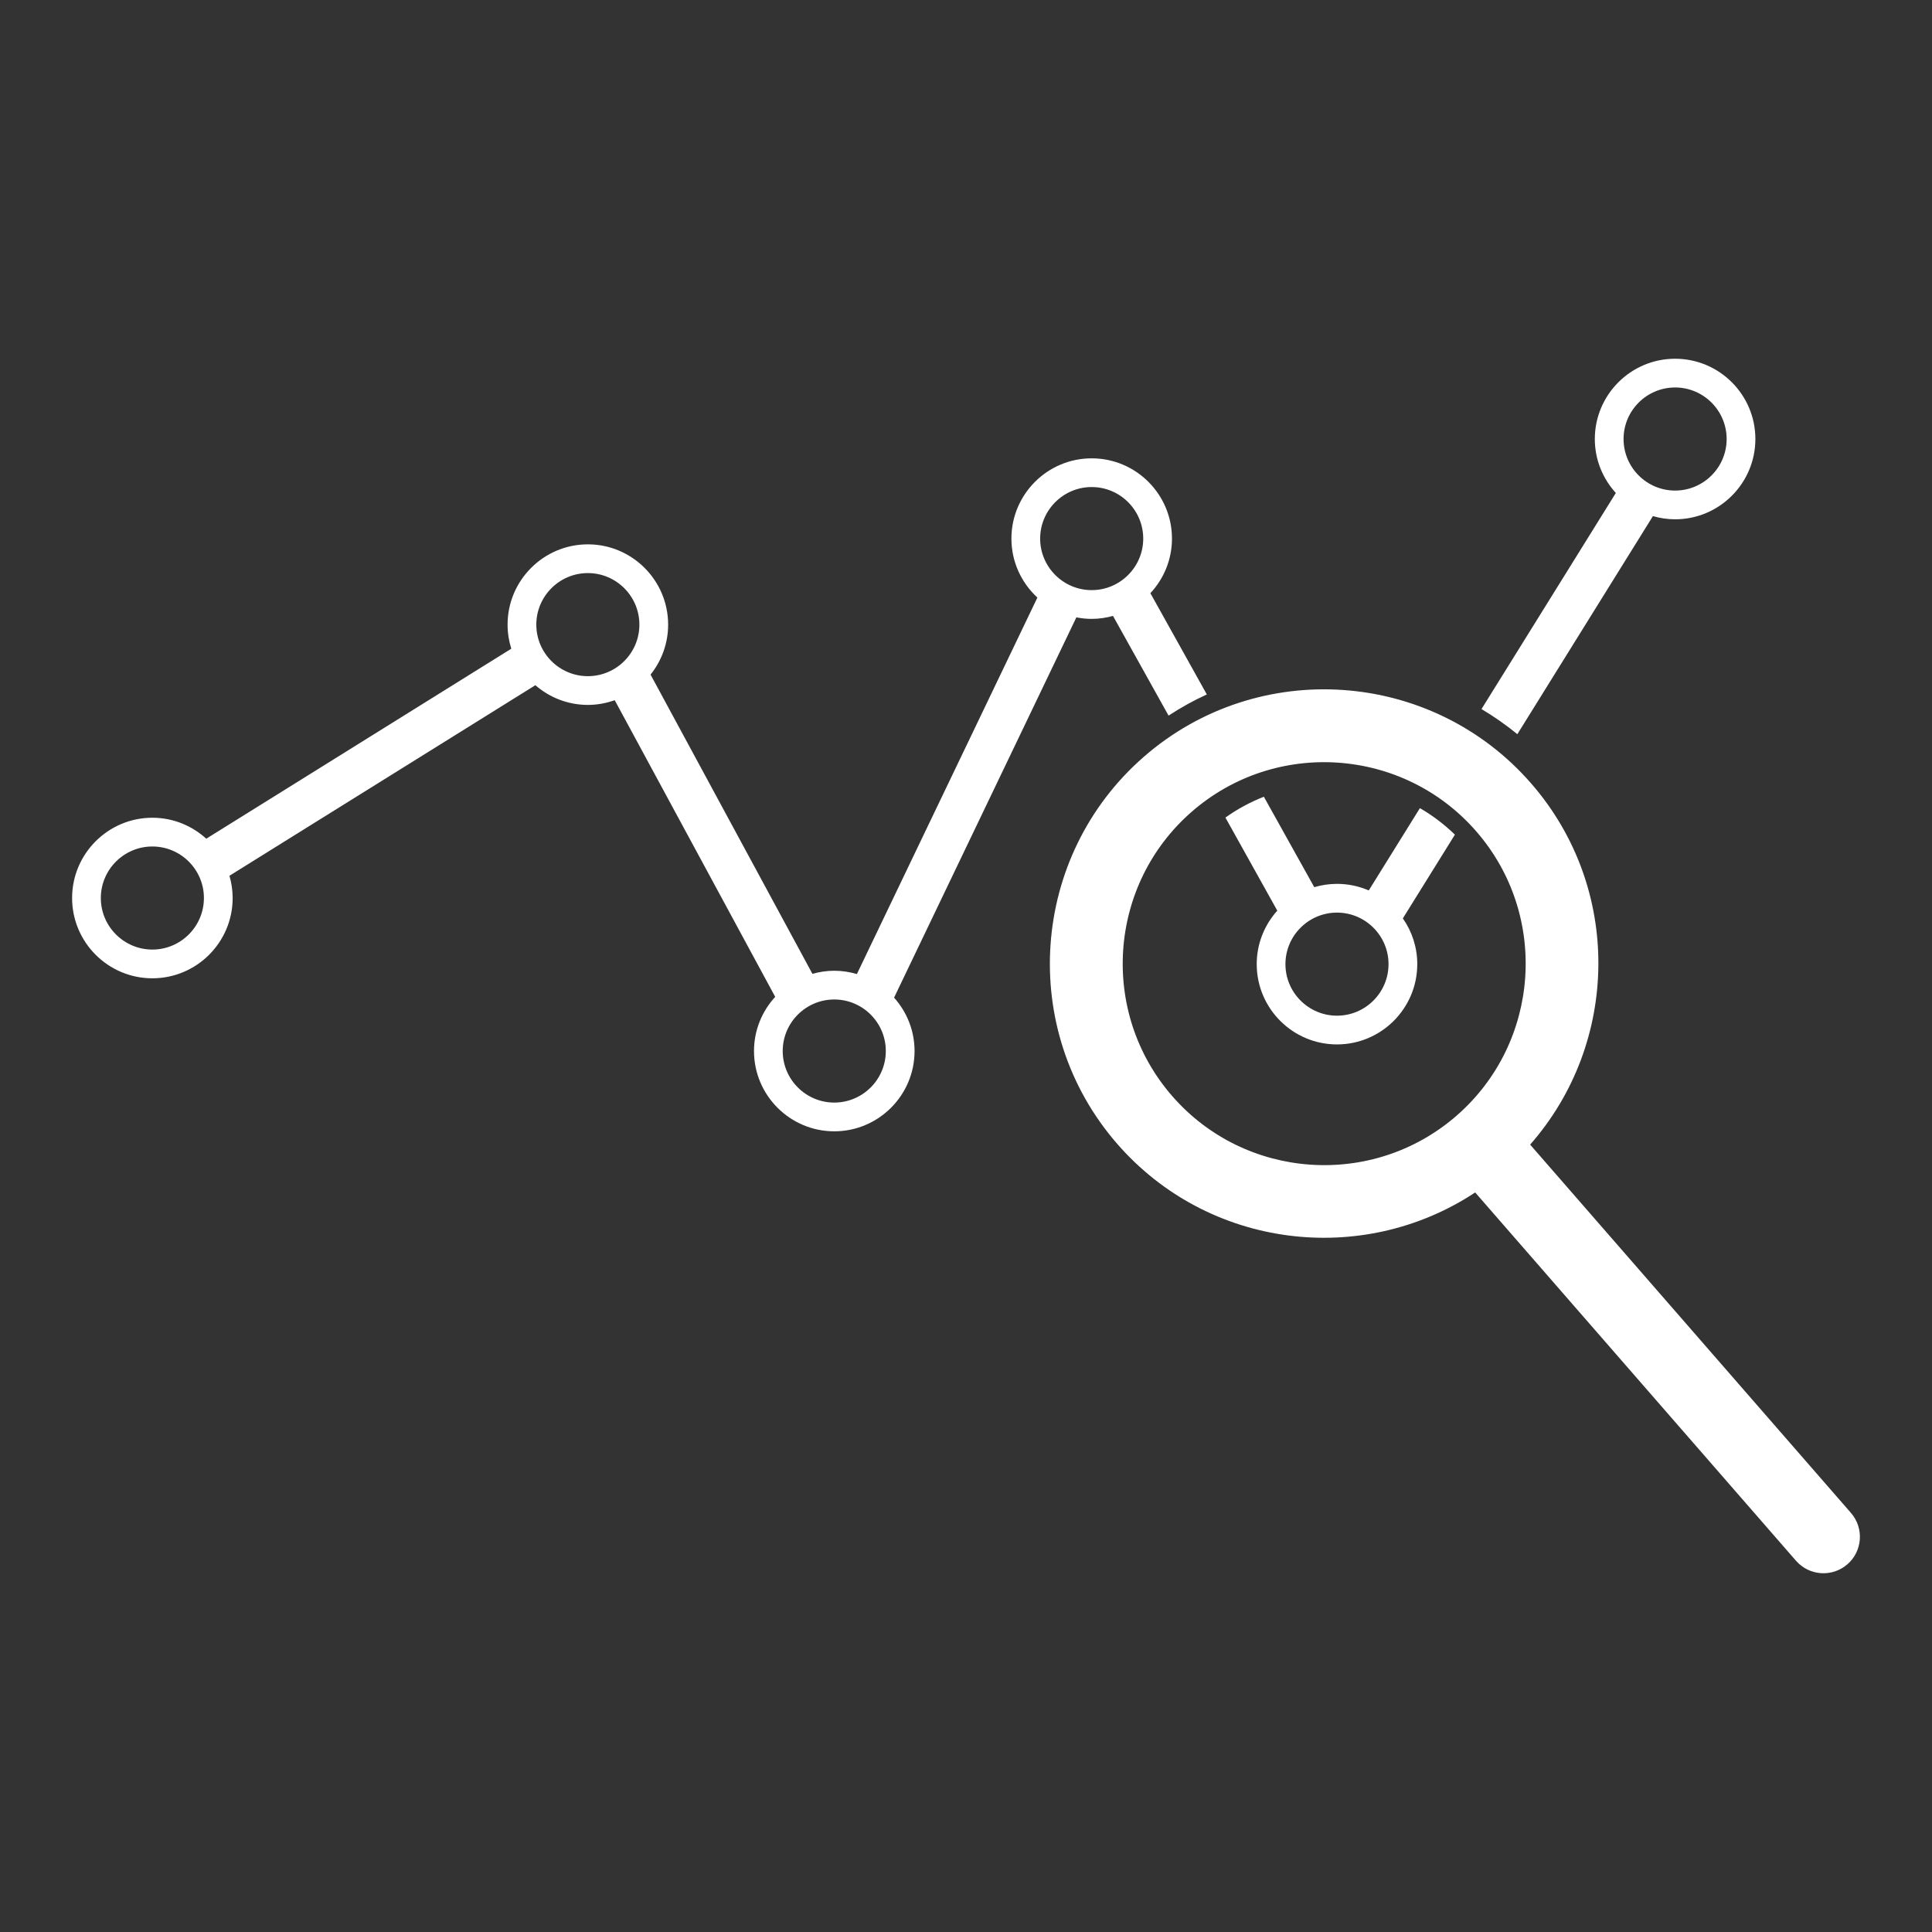 <?xml version="1.0" encoding="UTF-8" standalone="no"?>
<!-- Generator: Adobe Illustrator 16.0.0, SVG Export Plug-In . SVG Version: 6.00 Build 0)  -->

<svg
   xmlns:dc="http://purl.org/dc/elements/1.1/"
   xmlns:cc="http://creativecommons.org/ns#"
   xmlns:rdf="http://www.w3.org/1999/02/22-rdf-syntax-ns#"
   xmlns:svg="http://www.w3.org/2000/svg"
   xmlns="http://www.w3.org/2000/svg"
   xmlns:sodipodi="http://sodipodi.sourceforge.net/DTD/sodipodi-0.dtd"
   xmlns:inkscape="http://www.inkscape.org/namespaces/inkscape"
   version="1.1"
   id="Layer_2"
   x="0px"
   y="0px"
   width="126px"
   height="126px"
   viewBox="0 0 126 126"
   enable-background="new 0 0 126 126"
   xml:space="preserve"
   inkscape:version="0.48.5 r10040"
   sodipodi:docname="trendmag.svg"><rect x="0" y="0" width="126" height="126" fill="#333333" stroke="none"/><defs
     id="defs4263" /><sodipodi:namedview
     pagecolor="#ffffff"
     bordercolor="#666666"
     borderopacity="1"
     objecttolerance="10"
     gridtolerance="10"
     guidetolerance="10"
     inkscape:pageopacity="0"
     inkscape:pageshadow="2"
     inkscape:window-width="721"
     inkscape:window-height="480"
     id="namedview4261"
     showgrid="false"
     inkscape:zoom="1.8730159"
     inkscape:cx="63"
     inkscape:cy="63"
     inkscape:window-x="0"
     inkscape:window-y="0"
     inkscape:window-maximized="0"
     inkscape:current-layer="Layer_2" /><g
     id="g4251"
     style="fill:#ffffff"><path
       d="M92.602,52.705l-3.335,5.367c-0.636-0.275-1.335-0.429-2.072-0.429c-0.515,0-1.011,0.077-1.482,0.216l-3.288-5.899   c-0.884,0.35-1.727,0.802-2.506,1.36l3.383,6.07c-0.832,0.927-1.342,2.147-1.342,3.488c0,2.887,2.348,5.236,5.235,5.236   s5.236-2.349,5.236-5.236c0-1.109-0.349-2.137-0.94-2.984l3.395-5.461C94.191,53.763,93.427,53.181,92.602,52.705z M87.194,66.24   c-1.853,0-3.361-1.508-3.361-3.361s1.508-3.361,3.361-3.361c1.854,0,3.362,1.508,3.362,3.361S89.048,66.24,87.194,66.24z"
       id="path4253"
       style="fill:#ffffff" /><path
       d="M98.958,47.881l8.841-14.222c0.46,0.133,0.944,0.208,1.447,0.208c2.887,0,5.235-2.349,5.235-5.236   c0-2.887-2.348-5.235-5.235-5.235s-5.236,2.349-5.236,5.235c0,1.355,0.522,2.588,1.37,3.519l-8.761,14.094   C97.436,46.729,98.217,47.277,98.958,47.881z M109.246,25.27c1.853,0,3.361,1.508,3.361,3.361c0,1.854-1.508,3.362-3.361,3.362   c-1.854,0-3.361-1.508-3.361-3.362C105.884,26.778,107.392,25.27,109.246,25.27z"
       id="path4255"
       style="fill:#ffffff" /><path
       d="M70.198,40.263c0.324,0.063,0.657,0.099,0.999,0.099c0.482,0,0.947-0.071,1.39-0.193l3.623,6.5   c0.8-0.521,1.632-0.985,2.496-1.379l-3.681-6.604c0.871-0.935,1.408-2.185,1.408-3.56c0-2.887-2.349-5.235-5.236-5.235   s-5.235,2.348-5.235,5.235c0,1.521,0.655,2.888,1.694,3.846L55.884,63.525c-0.468-0.138-0.962-0.215-1.476-0.215   c-0.494,0-0.97,0.073-1.423,0.202L42.428,43.997c0.715-0.896,1.146-2.028,1.146-3.26c0-2.887-2.348-5.236-5.235-5.236   s-5.236,2.349-5.236,5.236c0,0.546,0.085,1.074,0.242,1.57L13.452,54.698c-0.93-0.846-2.161-1.367-3.515-1.367   c-2.887,0-5.235,2.349-5.235,5.236s2.349,5.235,5.235,5.235c2.887,0,5.236-2.348,5.236-5.235c0-0.504-0.076-0.99-0.209-1.452   l19.951-12.428c0.918,0.798,2.115,1.285,3.425,1.285c0.615,0,1.202-0.112,1.75-0.308l10.467,19.348   c-0.856,0.932-1.383,2.17-1.383,3.533c0,2.887,2.349,5.236,5.235,5.236c2.887,0,5.236-2.349,5.236-5.236   c0-1.337-0.508-2.555-1.336-3.482L70.198,40.263z M71.197,31.764c1.854,0,3.361,1.508,3.361,3.361c0,1.854-1.508,3.361-3.361,3.361   s-3.361-1.508-3.361-3.361C67.836,33.272,69.344,31.764,71.197,31.764z M9.937,61.928c-1.853,0-3.361-1.508-3.361-3.361   c0-1.854,1.508-3.361,3.361-3.361c1.854,0,3.362,1.508,3.362,3.361C13.298,60.42,11.79,61.928,9.937,61.928z M38.338,44.098   c-1.854,0-3.361-1.508-3.361-3.361c0-1.854,1.508-3.362,3.361-3.362c1.853,0,3.361,1.508,3.361,3.362   C41.7,42.589,40.191,44.098,38.338,44.098z M54.408,71.907c-1.853,0-3.361-1.508-3.361-3.362c0-1.853,1.508-3.361,3.361-3.361   c1.854,0,3.362,1.508,3.362,3.361C57.77,70.398,56.262,71.907,54.408,71.907z"
       id="path4257"
       style="fill:#ffffff" /><path
       d="M120.714,98.668L99.792,74.649c5.828-6.626,6.016-16.726,0.064-23.558c-6.482-7.442-17.811-8.223-25.252-1.741   c-7.441,6.482-8.222,17.811-1.74,25.252c5.952,6.833,15.982,8.032,23.344,3.167l20.922,24.019c0.862,0.989,2.363,1.093,3.353,0.231   C121.473,101.158,121.576,99.658,120.714,98.668z M94.996,72.76c-5.466,4.761-13.787,4.188-18.548-1.278   c-4.761-5.466-4.188-13.786,1.278-18.547c5.466-4.762,13.786-4.188,18.547,1.278C101.035,59.678,100.461,67.999,94.996,72.76z"
       id="path4259"
       style="fill:#ffffff" /></g></svg>